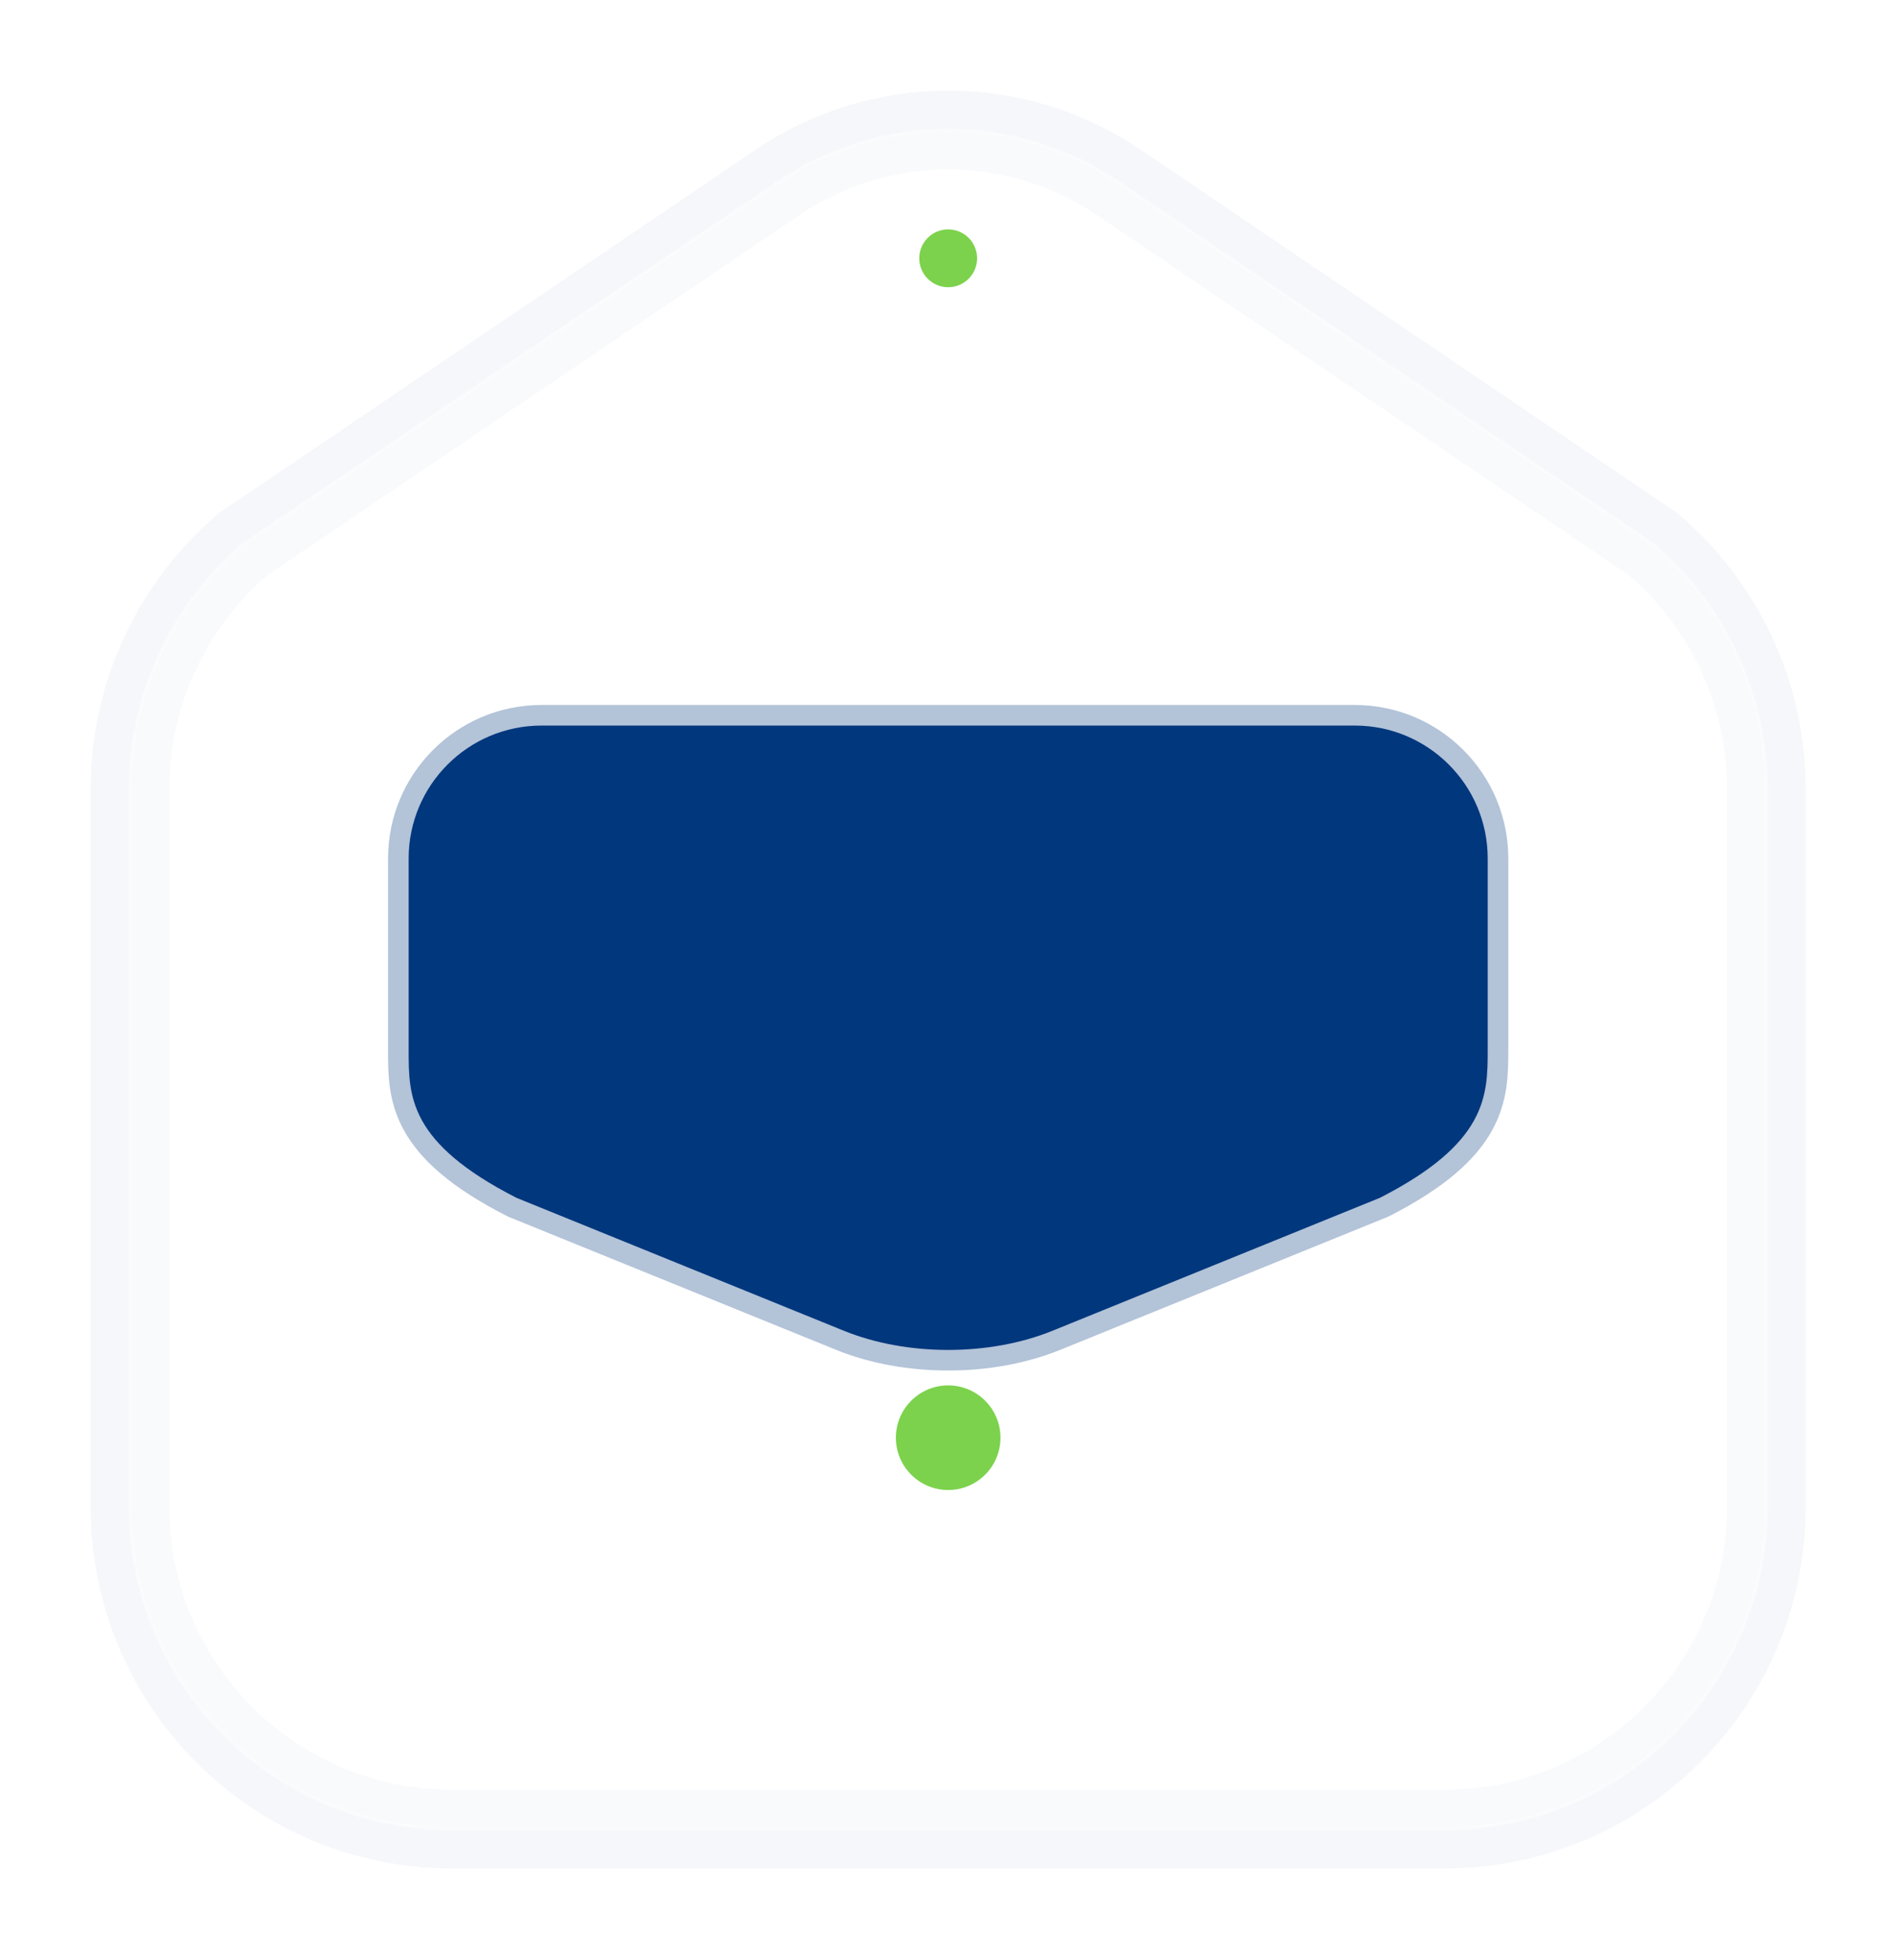 <?xml version="1.0" encoding="UTF-8" standalone="no"?>
<!DOCTYPE svg PUBLIC "-//W3C//DTD SVG 1.1//EN" "http://www.w3.org/Graphics/SVG/1.1/DTD/svg11.dtd">
<svg width="100%" height="100%" viewBox="0 0 804 830" version="1.1" xmlns="http://www.w3.org/2000/svg" xmlns:xlink="http://www.w3.org/1999/xlink" xml:space="preserve" xmlns:serif="http://www.serif.com/" style="fill-rule:evenodd;clip-rule:evenodd;stroke-linejoin:round;stroke-miterlimit:0.73;">
    <g>
        <g>
            <g style="filter:url(#_Effect1);">
                <path d="M404.319,366.384C396.216,358.282 383.06,358.282 374.958,366.384L110.714,630.628C102.612,638.73 102.612,651.886 110.714,659.988C118.816,668.091 131.972,668.091 140.075,659.988L404.319,395.744C412.421,387.642 412.421,374.486 404.319,366.384Z" style="fill:#fff;"/>
            </g>
            <g style="filter:url(#_Effect2);">
                <path d="M692.588,659.988C700.69,651.886 700.69,638.73 692.588,630.628L428.344,366.384C420.241,358.282 407.085,358.282 398.983,366.384C390.881,374.486 390.881,387.642 398.983,395.744L663.227,659.988C671.329,668.091 684.485,668.091 692.588,659.988Z" style="fill:#fff;"/>
            </g>
        </g>
        <g>
            <g style="filter:url(#_Effect3);">
                <path d="M404.346,630.438C396.16,638.624 382.869,638.624 374.683,630.438L107.714,363.469C99.528,355.283 99.528,341.991 107.714,333.805C115.899,325.62 129.191,325.62 137.377,333.805L404.346,600.775C412.532,608.96 412.532,622.252 404.346,630.438Z" style="fill:#fff;"/>
            </g>
            <g style="filter:url(#_Effect4);">
                <path d="M695.588,333.805C703.774,341.991 703.774,355.283 695.588,363.469L428.619,630.438C420.433,638.624 407.141,638.624 398.956,630.438C390.77,622.252 390.77,608.96 398.956,600.775L665.925,333.805C674.111,325.62 687.402,325.62 695.588,333.805Z" style="fill:#fff;"/>
            </g>
        </g>
        <g style="filter:url(#_Effect5);">
            <path d="M700.18,230.374C717.844,245.403 731.63,264.854 739.822,287.008C745.263,301.723 748.235,317.63 748.235,334.226L748.235,638.279C748.235,713.513 687.155,774.592 611.922,774.592L191.38,774.592C116.146,774.592 55.067,713.513 55.067,638.279L55.067,334.226C55.067,317.63 58.039,301.723 63.48,287.008C71.671,264.854 85.458,245.403 103.121,230.374L329.507,77.182C373.083,47.695 430.219,47.695 473.795,77.182L700.18,230.374Z" style="fill:none;stroke:#01377d;stroke-opacity:0.04;stroke-width:33.33px;"/>
        </g>
        <path d="M700.18,230.374C717.844,245.403 731.63,264.854 739.822,287.008C745.263,301.723 748.235,317.63 748.235,334.226L748.235,638.279C748.235,713.513 687.155,774.592 611.922,774.592L191.38,774.592C116.146,774.592 55.067,713.513 55.067,638.279L55.067,334.226C55.067,317.63 58.039,301.723 63.48,287.008C71.671,264.854 85.458,245.403 103.121,230.374L329.507,77.182C373.083,47.695 430.219,47.695 473.795,77.182L700.18,230.374Z" style="fill:#fff;fill-opacity:0.4;stroke:#fff;stroke-opacity:0.4;stroke-width:1.33px;"/>
        <g style="filter:url(#_Effect6);">
            <path d="M218.773,507.27C172.97,483.891 173.105,464.135 173.105,444.659L173.105,363.561C173.105,332.497 198.326,307.277 229.39,307.277L573.912,307.277C604.976,307.277 630.196,332.497 630.196,363.561L630.196,444.659C630.196,464.135 629.852,484.136 584.528,507.27L445.846,563.566C419.151,574.402 384.15,574.402 357.456,563.566L218.773,507.27Z" style="fill:none;stroke:#01377d;stroke-opacity:0.3;stroke-width:17.44px;"/>
        </g>
        <path d="M218.773,507.27C172.97,483.891 173.105,464.135 173.105,444.659L173.105,363.561C173.105,332.497 198.326,307.277 229.39,307.277L573.912,307.277C604.976,307.277 630.196,332.497 630.196,363.561L630.196,444.659C630.196,464.135 629.852,484.136 584.528,507.27L445.846,563.566C419.151,574.402 384.15,574.402 357.456,563.566L218.773,507.27Z" style="fill:#01377d;"/>
        <circle cx="401.651" cy="608.859" r="22.152" style="fill:#7cd24c;"/>
        <circle cx="401.651" cy="109.391" r="12.25" style="fill:#7cd24c;"/>
    </g>
    <defs>
        <filter id="_Effect1" filterUnits="userSpaceOnUse" x="6.917" y="262.587" width="501.199" height="501.199">
            <feGaussianBlur in="SourceGraphic" stdDeviation="12.305"/>
        </filter>
        <filter id="_Effect2" filterUnits="userSpaceOnUse" x="295.187" y="262.588" width="501.197" height="501.197">
            <feGaussianBlur in="SourceGraphic" stdDeviation="12.304"/>
        </filter>
        <filter id="_Effect3" filterUnits="userSpaceOnUse" x="2.846" y="228.937" width="506.368" height="506.368">
            <feGaussianBlur in="SourceGraphic" stdDeviation="12.431"/>
        </filter>
        <filter id="_Effect4" filterUnits="userSpaceOnUse" x="294.089" y="228.939" width="506.366" height="506.366">
            <feGaussianBlur in="SourceGraphic" stdDeviation="12.431"/>
        </filter>
        <filter id="_Effect5" filterUnits="userSpaceOnUse" x="-38.4" y="-38.4" width="880.102" height="906.459">
            <feGaussianBlur in="SourceGraphic" stdDeviation="12.8"/>
        </filter>
        <filter id="_Effect6" filterUnits="userSpaceOnUse" x="106.784" y="240.956" width="589.733" height="397.058">
            <feGaussianBlur in="SourceGraphic" stdDeviation="9.6"/>
        </filter>
    </defs>
</svg>
